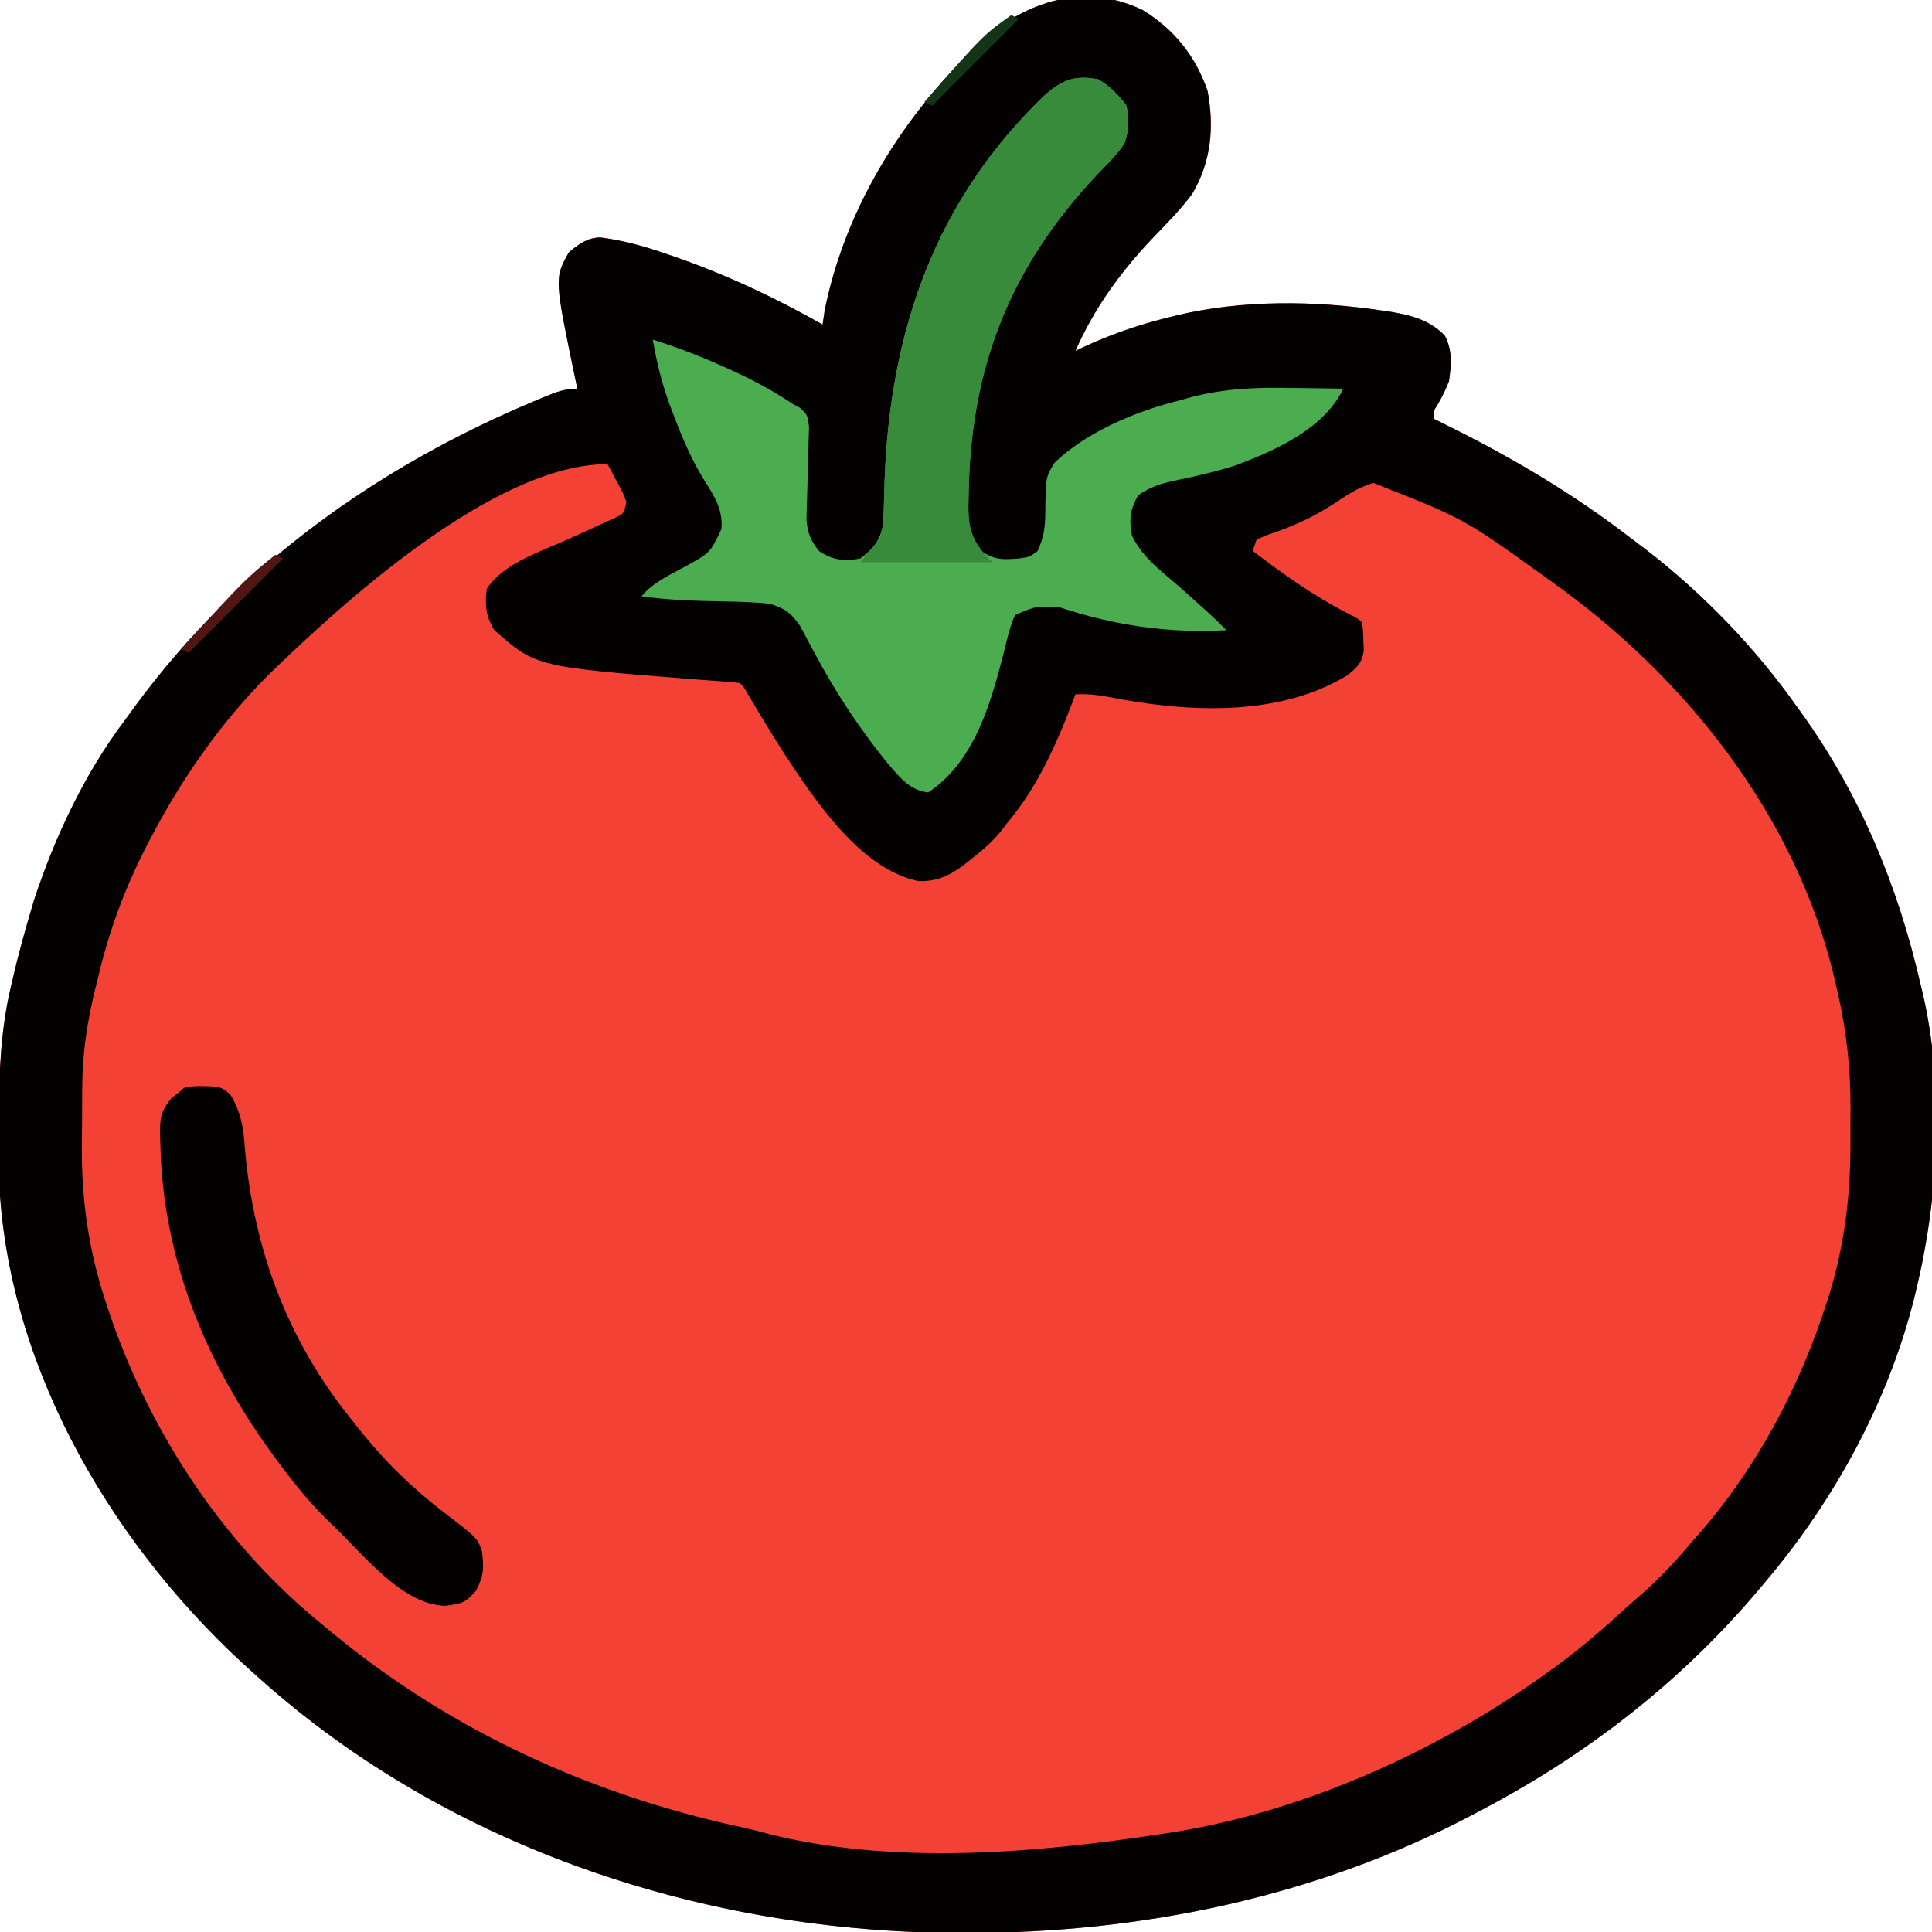 <?xml version="1.0" encoding="UTF-8"?>
<svg version="1.1" xmlns="http://www.w3.org/2000/svg" width="512" height="512">
<path d="M0 0 C8.386 5.188 13.854 12.04 17.141 21.324 C18.975 30.953 18.126 40.216 13.074 48.73 C9.925 52.954 6.234 56.657 2.589 60.453 C-5.864 69.337 -12.918 79.038 -17.859 90.324 C-17.081 89.949 -16.302 89.574 -15.5 89.188 C-8.294 85.892 -1.182 83.419 6.516 81.512 C7.347 81.305 8.178 81.099 9.034 80.886 C26.568 76.713 45.754 76.978 63.516 79.637 C64.31 79.754 65.104 79.872 65.923 79.993 C71.304 80.91 76.055 82.19 79.988 86.215 C82.105 90.09 81.749 94.043 81.141 98.324 C80.267 100.609 79.258 102.626 78.016 104.73 C76.98 106.313 76.98 106.313 77.141 108.324 C78.168 108.832 79.195 109.34 80.254 109.863 C97.728 118.53 113.844 128.005 129.314 139.921 C130.836 141.09 132.37 142.244 133.906 143.395 C148.712 154.894 162.307 169.027 173.141 184.324 C173.753 185.17 173.753 185.17 174.378 186.033 C190.189 208.008 200.092 232.074 206.141 258.324 C206.414 259.459 206.414 259.459 206.693 260.616 C212.399 285.11 210.952 314.061 205.141 338.324 C204.959 339.095 204.777 339.866 204.589 340.661 C197.818 368.296 183.441 394.669 165.141 416.324 C164.684 416.87 164.227 417.415 163.757 417.977 C142.958 442.794 117.838 462.327 89.141 477.324 C88.347 477.745 87.554 478.166 86.736 478.6 C46.064 499.942 -0.14 509.541 -45.859 509.574 C-46.692 509.575 -47.525 509.576 -48.383 509.576 C-115.495 509.491 -183.379 487.432 -233.859 442.324 C-234.679 441.597 -234.679 441.597 -235.515 440.855 C-271.871 408.474 -300.097 361.787 -302.982 312.216 C-303.188 306.857 -303.197 301.499 -303.172 296.137 C-303.17 295.32 -303.168 294.503 -303.166 293.662 C-303.121 281.65 -302.693 270.048 -299.859 258.324 C-299.586 257.148 -299.586 257.148 -299.307 255.948 C-297.989 250.356 -296.493 244.832 -294.859 239.324 C-294.526 238.194 -294.192 237.063 -293.848 235.898 C-288.399 219.309 -280.413 202.268 -269.859 188.324 C-268.908 187.017 -267.958 185.71 -267.008 184.402 C-239.744 147.371 -202.779 120.92 -160.547 103.324 C-159.823 103.021 -159.099 102.718 -158.354 102.406 C-155.372 101.193 -153.109 100.324 -149.859 100.324 C-149.981 99.751 -150.102 99.178 -150.227 98.587 C-155.964 71.082 -155.964 71.082 -152.109 64.199 C-149.477 62.006 -147.347 60.387 -143.849 60.24 C-137.954 60.985 -132.535 62.455 -126.922 64.387 C-126.013 64.695 -125.104 65.004 -124.168 65.322 C-110.464 70.084 -97.479 76.19 -84.859 83.324 C-84.674 82.066 -84.488 80.808 -84.297 79.512 C-79.307 54.841 -66.14 32.314 -48.859 14.324 C-47.62 13.007 -47.62 13.007 -46.355 11.664 C-34.125 -1.015 -17.146 -8.31 0 0 Z " fill="#F34235" transform="translate(302.859,2.676)"/>
<path d="M0 0 C8.386 5.188 13.854 12.04 17.141 21.324 C18.975 30.953 18.126 40.216 13.074 48.73 C9.925 52.954 6.234 56.657 2.589 60.453 C-5.864 69.337 -12.918 79.038 -17.859 90.324 C-17.081 89.949 -16.302 89.574 -15.5 89.188 C-8.294 85.892 -1.182 83.419 6.516 81.512 C7.347 81.305 8.178 81.099 9.034 80.886 C26.568 76.713 45.754 76.978 63.516 79.637 C64.31 79.754 65.104 79.872 65.923 79.993 C71.304 80.91 76.055 82.19 79.988 86.215 C82.105 90.09 81.749 94.043 81.141 98.324 C80.267 100.609 79.258 102.626 78.016 104.73 C76.98 106.313 76.98 106.313 77.141 108.324 C78.168 108.832 79.195 109.34 80.254 109.863 C97.728 118.53 113.844 128.005 129.314 139.921 C130.836 141.09 132.37 142.244 133.906 143.395 C148.712 154.894 162.307 169.027 173.141 184.324 C173.753 185.17 173.753 185.17 174.378 186.033 C190.189 208.008 200.092 232.074 206.141 258.324 C206.414 259.459 206.414 259.459 206.693 260.616 C212.399 285.11 210.952 314.061 205.141 338.324 C204.959 339.095 204.777 339.866 204.589 340.661 C197.818 368.296 183.441 394.669 165.141 416.324 C164.684 416.87 164.227 417.415 163.757 417.977 C142.958 442.794 117.838 462.327 89.141 477.324 C88.347 477.745 87.554 478.166 86.736 478.6 C46.064 499.942 -0.14 509.541 -45.859 509.574 C-46.692 509.575 -47.525 509.576 -48.383 509.576 C-115.495 509.491 -183.379 487.432 -233.859 442.324 C-234.679 441.597 -234.679 441.597 -235.515 440.855 C-271.871 408.474 -300.097 361.787 -302.982 312.216 C-303.188 306.857 -303.197 301.499 -303.172 296.137 C-303.17 295.32 -303.168 294.503 -303.166 293.662 C-303.121 281.65 -302.693 270.048 -299.859 258.324 C-299.586 257.148 -299.586 257.148 -299.307 255.948 C-297.989 250.356 -296.493 244.832 -294.859 239.324 C-294.526 238.194 -294.192 237.063 -293.848 235.898 C-288.399 219.309 -280.413 202.268 -269.859 188.324 C-268.908 187.017 -267.958 185.71 -267.008 184.402 C-239.744 147.371 -202.779 120.92 -160.547 103.324 C-159.823 103.021 -159.099 102.718 -158.354 102.406 C-155.372 101.193 -153.109 100.324 -149.859 100.324 C-149.981 99.751 -150.102 99.178 -150.227 98.587 C-155.964 71.082 -155.964 71.082 -152.109 64.199 C-149.477 62.006 -147.347 60.387 -143.849 60.24 C-137.954 60.985 -132.535 62.455 -126.922 64.387 C-126.013 64.695 -125.104 65.004 -124.168 65.322 C-110.464 70.084 -97.479 76.19 -84.859 83.324 C-84.674 82.066 -84.488 80.808 -84.297 79.512 C-79.307 54.841 -66.14 32.314 -48.859 14.324 C-47.62 13.007 -47.62 13.007 -46.355 11.664 C-34.125 -1.015 -17.146 -8.31 0 0 Z M-232.087 176.541 C-244.467 188.999 -254.751 203.796 -262.859 219.324 C-263.423 220.401 -263.423 220.401 -263.997 221.5 C-269.822 232.812 -273.936 243.955 -276.859 256.324 C-277.166 257.568 -277.473 258.812 -277.789 260.094 C-279.807 268.5 -281.016 276.554 -281.062 285.195 C-281.068 286.035 -281.074 286.875 -281.08 287.741 C-281.089 289.515 -281.096 291.289 -281.1 293.063 C-281.109 295.723 -281.14 298.382 -281.172 301.041 C-281.267 316.084 -279.195 329.708 -274.297 344.012 C-273.952 345.026 -273.607 346.04 -273.251 347.084 C-262.303 378.319 -242.817 407.472 -216.859 428.324 C-216.165 428.907 -215.47 429.49 -214.754 430.09 C-182.833 456.396 -145.208 473.4 -104.879 481.871 C-102.97 482.299 -101.081 482.815 -99.195 483.336 C-66.084 491.677 -28.182 488.41 5.141 483.324 C6.569 483.108 6.569 483.108 8.027 482.887 C42.567 477.357 77.75 461.596 106.141 441.324 C107.211 440.561 108.28 439.798 109.383 439.012 C116.01 434.155 122.109 428.893 128.141 423.324 C129.87 421.803 131.599 420.282 133.328 418.762 C137.641 414.872 141.426 410.778 145.141 406.324 C145.877 405.499 146.613 404.674 147.371 403.824 C162.734 386.238 173.902 365.171 181.078 343.012 C181.484 341.761 181.484 341.761 181.898 340.485 C186.13 326.616 187.638 313.329 187.532 298.906 C187.516 296.326 187.532 293.748 187.551 291.168 C187.564 280.531 186.532 270.699 184.141 260.324 C183.851 259.056 183.561 257.788 183.263 256.481 C173.031 213.423 143.73 176.589 108.141 151.324 C107.519 150.879 106.897 150.433 106.256 149.975 C85.069 134.735 85.069 134.735 61.141 125.324 C57.008 126.435 53.698 128.811 50.141 131.137 C44.51 134.747 38.991 137.11 32.625 139.219 C31.805 139.584 30.985 139.948 30.141 140.324 C29.811 141.314 29.481 142.304 29.141 143.324 C37.379 149.625 45.46 155.37 54.727 160.082 C57.141 161.324 57.141 161.324 58.141 162.324 C58.379 164.469 58.379 164.469 58.453 167.137 C58.491 168.009 58.528 168.882 58.566 169.781 C58 173.164 56.785 174.196 54.141 176.324 C35.669 187.547 11.141 186.066 -9.242 181.98 C-12.237 181.437 -14.834 181.183 -17.859 181.324 C-18.153 182.129 -18.153 182.129 -18.453 182.949 C-22.803 194.349 -27.917 205.963 -35.859 215.324 C-36.78 216.535 -36.78 216.535 -37.719 217.77 C-39.916 220.391 -42.176 222.397 -44.859 224.512 C-45.705 225.186 -46.551 225.86 -47.422 226.555 C-51.372 229.423 -54.506 230.984 -59.531 230.816 C-74.865 227.575 -86.693 209.658 -94.859 197.324 C-98.315 191.897 -101.641 186.393 -104.911 180.852 C-105.772 179.336 -105.772 179.336 -106.859 178.324 C-108.39 178.132 -109.929 178 -111.469 177.895 C-112.441 177.823 -113.413 177.752 -114.415 177.678 C-115.469 177.603 -116.523 177.527 -117.609 177.449 C-160.827 174.056 -160.827 174.056 -171.859 164.324 C-174.135 160.592 -174.395 157.684 -173.859 153.324 C-169.048 146.28 -159.404 143.489 -151.887 140.047 C-151.026 139.649 -150.166 139.251 -149.28 138.841 C-147.556 138.045 -145.828 137.259 -144.095 136.483 C-143.302 136.118 -142.509 135.752 -141.691 135.375 C-140.62 134.89 -140.62 134.89 -139.527 134.396 C-137.52 133.353 -137.52 133.353 -136.859 130.324 C-137.837 127.763 -137.837 127.763 -139.297 125.137 C-139.77 124.236 -140.243 123.335 -140.73 122.406 C-141.103 121.719 -141.476 121.032 -141.859 120.324 C-171.819 120.324 -212.164 157.111 -232.087 176.541 Z " fill="#030201" transform="translate(302.859,2.676)"/>
<path d="M0 0 C3.075 1.735 5.244 4.047 7.438 6.812 C8.366 10.424 8.181 13.515 7 17 C4.984 19.979 2.521 22.446 0 25 C-23.396 49.736 -33.872 76.426 -34.312 110.375 C-34.33 111.261 -34.348 112.146 -34.366 113.059 C-34.36 117.85 -34.175 121.149 -31 125 C-27.284 127.477 -25.4 127.303 -21 127 C-18.159 126.614 -18.159 126.614 -16 125 C-14.364 121.401 -14.004 118.67 -13.98 114.707 C-13.871 105.394 -13.871 105.394 -11.5 101.598 C-2.75 93.228 10.388 87.856 22 85 C22.91 84.747 23.82 84.495 24.758 84.234 C33.521 81.948 41.799 81.639 50.812 81.812 C52.199 81.828 53.585 81.841 54.971 81.854 C58.314 81.888 61.657 81.938 65 82 C59.896 92.626 47.186 98.277 36.598 102.289 C31.119 104.029 25.628 105.287 20 106.438 C16.171 107.308 14.008 107.995 10.688 110.188 C8.483 113.861 8.145 116.881 9 121 C11.316 125.728 14.749 128.732 18.707 132.066 C21.29 134.244 23.802 136.489 26.312 138.75 C27.134 139.487 27.955 140.225 28.801 140.984 C30.582 142.617 32.311 144.273 34 146 C19.083 146.912 4.204 144.735 -10 140 C-16.375 139.557 -16.375 139.557 -22 142 C-23.447 145.199 -24.163 148.599 -25 152 C-28.461 165.482 -32.765 180.843 -45 189 C-50.098 188.489 -52.806 184.653 -56 181 C-63.298 172.008 -69.601 162.379 -75.066 152.172 C-75.584 151.221 -75.584 151.221 -76.111 150.251 C-77.071 148.475 -78.009 146.687 -78.945 144.898 C-81.487 141.313 -82.799 140.345 -87 139 C-91.29 138.538 -95.563 138.442 -99.875 138.375 C-106.985 138.215 -113.96 138.055 -121 137 C-117.812 133.25 -113.343 131.277 -109.094 128.961 C-102.783 125.463 -102.783 125.463 -99.812 119.188 C-99.383 113.816 -101.75 110.449 -104.527 106.008 C-107.805 100.651 -110.153 95.116 -112.375 89.25 C-112.708 88.387 -113.041 87.525 -113.385 86.636 C-115.541 80.839 -116.966 75.095 -118 69 C-111.856 70.939 -105.942 73.18 -100.062 75.812 C-99.281 76.161 -98.499 76.51 -97.693 76.87 C-91.872 79.511 -86.293 82.397 -81 86 C-79.959 86.57 -79.959 86.57 -78.896 87.152 C-77 89 -77 89 -76.594 92.107 C-76.634 93.358 -76.674 94.609 -76.715 95.898 C-76.728 96.57 -76.74 97.242 -76.754 97.935 C-76.796 100.082 -76.864 102.228 -76.938 104.375 C-77.006 106.515 -77.068 108.654 -77.111 110.794 C-77.15 112.741 -77.213 114.688 -77.277 116.634 C-76.973 120.325 -76.243 122.09 -74 125 C-70.323 127.451 -67.271 127.824 -63 127 C-59.477 124.302 -57.773 122.319 -57 118 C-56.877 116.237 -56.8 114.47 -56.754 112.703 C-56.723 111.67 -56.691 110.637 -56.659 109.573 C-56.627 108.476 -56.595 107.38 -56.562 106.25 C-55.121 66.485 -43.064 31.757 -13.734 3.844 C-9.123 -0.005 -5.976 -1.06 0 0 Z " fill="#4BAD4F" transform="translate(291,21)"/>
<path d="M0 0 C5.639 0.111 5.639 0.111 8.188 2.188 C11.196 7.126 11.731 11.324 12.125 16.938 C14.507 43.51 23.405 67.345 40.188 88.188 C40.954 89.158 41.721 90.129 42.512 91.129 C49.376 99.695 56.518 106.63 65.214 113.281 C73.7 119.792 73.7 119.792 74.938 123.336 C75.425 127.681 75.45 129.681 73.375 133.688 C70.458 137.021 69.729 137.11 65.25 137.75 C54.041 137.553 43.862 124.611 36.188 117.188 C35.62 116.645 35.052 116.103 34.467 115.544 C30.144 111.338 26.382 106.872 22.75 102.062 C22.186 101.318 21.622 100.573 21.04 99.805 C16.317 93.493 12.033 87.081 8.188 80.188 C7.859 79.602 7.531 79.017 7.193 78.415 C-3.577 58.928 -9.814 37.701 -10.312 15.438 C-10.343 14.591 -10.374 13.745 -10.406 12.873 C-10.406 8.414 -10.267 6.743 -7.344 3.172 C-6.508 2.517 -5.673 1.862 -4.812 1.188 C-3.812 0.188 -3.812 0.188 0 0 Z " fill="#030000" transform="translate(52.812,287.812)"/>
<path d="M0 0 C3.075 1.735 5.244 4.047 7.438 6.812 C8.366 10.424 8.181 13.515 7 17 C4.984 19.979 2.521 22.446 0 25 C-23.396 49.736 -33.872 76.426 -34.312 110.375 C-34.33 111.261 -34.348 112.146 -34.366 113.059 C-34.358 119.898 -32.912 123.088 -28 128 C-39.55 128 -51.1 128 -63 128 C-61.35 126.02 -59.7 124.04 -58 122 C-56.814 118.959 -56.838 115.952 -56.754 112.703 C-56.723 111.67 -56.691 110.637 -56.659 109.573 C-56.627 108.476 -56.595 107.38 -56.562 106.25 C-55.121 66.485 -43.064 31.757 -13.734 3.844 C-9.123 -0.005 -5.976 -1.06 0 0 Z " fill="#378B3B" transform="translate(291,21)"/>
<path d="M0 0 C0.66 0.33 1.32 0.66 2 1 C-6.25 9.25 -14.5 17.5 -23 26 C-23.66 25.67 -24.32 25.34 -25 25 C-8.008 6.445 -8.008 6.445 0 0 Z " fill="#511612" transform="translate(73,147)"/>
<path d="M0 0 C0.66 0.33 1.32 0.66 2 1 C-5.59 8.59 -13.18 16.18 -21 24 C-21.66 23.67 -22.32 23.34 -23 23 C-7.345 5.227 -7.345 5.227 0 0 Z " fill="#143416" transform="translate(268,4)"/>
</svg>
